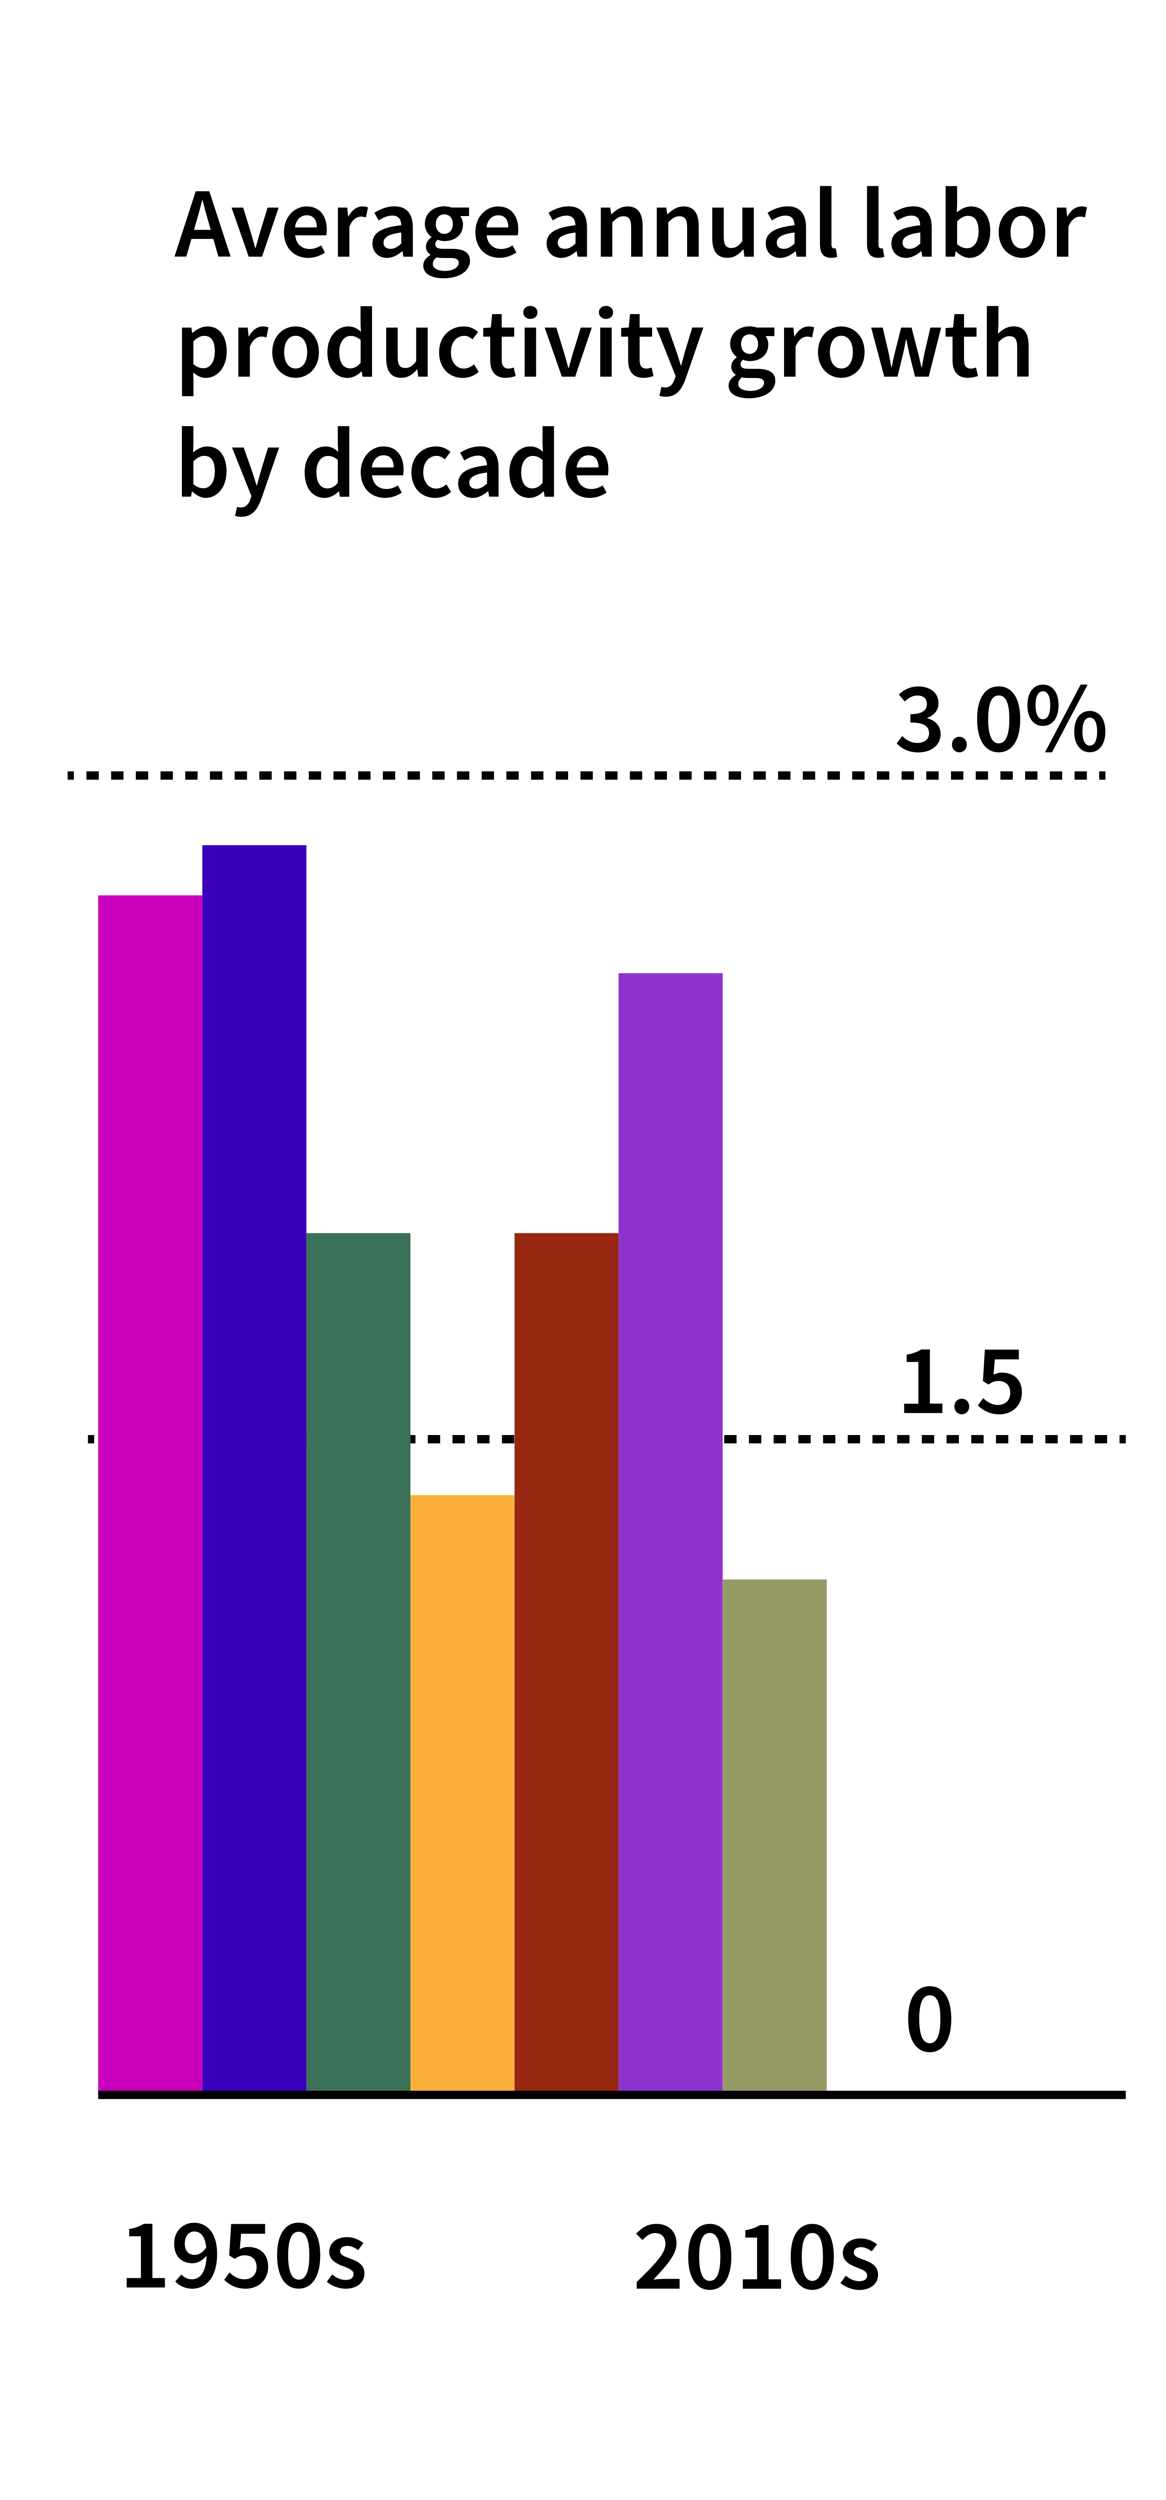 <?xml version="1.0" encoding="utf-8"?>
<!-- Generator: Adobe Illustrator 25.4.1, SVG Export Plug-In . SVG Version: 6.00 Build 0)  -->
<svg version="1.1" id="Layer_1" xmlns="http://www.w3.org/2000/svg" xmlns:xlink="http://www.w3.org/1999/xlink" x="0px" y="0px"
	 viewBox="0 0 140 300" style="enable-background:new 0 0 140 300;" xml:space="preserve">
<style type="text/css">
	.st0{fill:none;stroke:#000000;stroke-miterlimit:10;}
	.st1{fill:none;stroke:#000000;stroke-miterlimit:10;stroke-dasharray:1.483,1.483;}
	.st2{fill:#C900BB;}
	.st3{fill:#3B00BB;}
	.st4{fill:#3B7159;}
	.st5{fill:#FBB03B;}
	.st6{fill:#972711;}
	.st7{fill:#8D33CD;}
	.st8{fill:#979965;}
</style>
<g>
	<g>
		<line class="st0" x1="135.17" y1="172.7" x2="134.42" y2="172.7"/>
		<line class="st1" x1="132.93" y1="172.7" x2="12.05" y2="172.7"/>
		<line class="st0" x1="11.31" y1="172.7" x2="10.56" y2="172.7"/>
	</g>
</g>
<g>
	<g>
		<path d="M23.5,22.95h1.63l2.56,7.84h-1.47l-1.19-4.17c-0.25-0.83-0.48-1.72-0.71-2.59h-0.05c-0.22,0.87-0.45,1.76-0.7,2.59
			l-1.2,4.17h-1.42L23.5,22.95z M22.45,27.58h3.69v1.09h-3.69V27.58z"/>
		<path d="M27.8,24.91h1.4l0.94,3.06c0.16,0.58,0.34,1.19,0.5,1.78h0.05c0.16-0.59,0.34-1.19,0.5-1.78l0.94-3.06h1.33l-2,5.89h-1.6
			L27.8,24.91z"/>
		<path d="M34.09,27.86c0-1.91,1.33-3.09,2.72-3.09c1.59,0,2.43,1.15,2.43,2.8c0,0.26-0.03,0.53-0.06,0.67h-3.74
			c0.12,1.05,0.79,1.64,1.74,1.64c0.5,0,0.94-0.16,1.37-0.43l0.47,0.86c-0.56,0.38-1.27,0.64-2.02,0.64
			C35.36,30.94,34.09,29.8,34.09,27.86z M38.04,27.29c0-0.91-0.4-1.46-1.21-1.46c-0.69,0-1.29,0.51-1.41,1.46H38.04z"/>
		<path d="M40.56,24.91h1.13l0.11,1.05h0.04c0.42-0.77,1.04-1.19,1.67-1.19c0.3,0,0.49,0.04,0.67,0.12l-0.24,1.2
			c-0.21-0.06-0.36-0.1-0.6-0.1c-0.47,0-1.04,0.32-1.39,1.22v3.59h-1.38V24.91z"/>
		<path d="M44.72,29.21c0-1.26,1.05-1.92,3.46-2.18c-0.02-0.63-0.27-1.16-1.07-1.16c-0.58,0-1.14,0.26-1.65,0.58l-0.51-0.92
			c0.65-0.41,1.48-0.77,2.42-0.77c1.47,0,2.2,0.91,2.2,2.55v3.49h-1.13l-0.11-0.65h-0.04c-0.53,0.45-1.13,0.8-1.83,0.8
			C45.43,30.94,44.72,30.24,44.72,29.21z M48.18,29.22v-1.32c-1.6,0.2-2.13,0.62-2.13,1.21c0,0.52,0.35,0.75,0.85,0.75
			C47.38,29.86,47.75,29.62,48.18,29.22z"/>
		<path d="M50.82,31.87c0-0.5,0.31-0.93,0.85-1.26v-0.05c-0.3-0.2-0.53-0.51-0.53-0.98c0-0.46,0.31-0.86,0.65-1.1v-0.05
			c-0.4-0.3-0.78-0.86-0.78-1.55c0-1.35,1.09-2.12,2.33-2.12c0.33,0,0.63,0.06,0.87,0.14h2.11v1.03h-1.07
			c0.19,0.22,0.34,0.59,0.34,0.99c0,1.31-0.99,2.01-2.24,2.01c-0.25,0-0.53-0.05-0.8-0.16c-0.18,0.15-0.29,0.3-0.29,0.56
			c0,0.33,0.24,0.53,0.96,0.53h1.05c1.41,0,2.16,0.44,2.16,1.45c0,1.16-1.22,2.08-3.14,2.08C51.87,33.4,50.82,32.9,50.82,31.87z
			 M55.08,31.55c0-0.46-0.36-0.59-1.04-0.59h-0.81c-0.32,0-0.57-0.02-0.8-0.08c-0.32,0.24-0.46,0.5-0.46,0.78
			c0,0.54,0.58,0.85,1.5,0.85C54.44,32.5,55.08,32.06,55.08,31.55z M54.37,26.88c0-0.74-0.45-1.16-1.02-1.16s-1.02,0.42-1.02,1.16
			c0,0.75,0.46,1.19,1.02,1.19C53.91,28.06,54.37,27.63,54.37,26.88z"/>
		<path d="M57.08,27.86c0-1.91,1.33-3.09,2.72-3.09c1.59,0,2.43,1.15,2.43,2.8c0,0.26-0.03,0.53-0.06,0.67h-3.74
			c0.12,1.05,0.79,1.64,1.74,1.64c0.5,0,0.94-0.16,1.37-0.43L62,30.3c-0.56,0.38-1.27,0.64-2.02,0.64
			C58.35,30.94,57.08,29.8,57.08,27.86z M61.03,27.29c0-0.91-0.4-1.46-1.21-1.46c-0.69,0-1.29,0.51-1.41,1.46H61.03z"/>
		<path d="M65.63,29.21c0-1.26,1.05-1.92,3.46-2.18c-0.02-0.63-0.27-1.16-1.07-1.16c-0.58,0-1.14,0.26-1.65,0.58l-0.51-0.92
			c0.65-0.41,1.48-0.77,2.42-0.77c1.47,0,2.2,0.91,2.2,2.55v3.49h-1.13l-0.11-0.65H69.2c-0.53,0.45-1.13,0.8-1.83,0.8
			C66.34,30.94,65.63,30.24,65.63,29.21z M69.1,29.22v-1.32c-1.6,0.2-2.13,0.62-2.13,1.21c0,0.52,0.35,0.75,0.85,0.75
			C68.3,29.86,68.66,29.62,69.1,29.22z"/>
		<path d="M72.14,24.91h1.13l0.11,0.8h0.04c0.53-0.51,1.13-0.94,1.93-0.94c1.26,0,1.81,0.85,1.81,2.34v3.69h-1.38v-3.52
			c0-0.97-0.28-1.33-0.92-1.33c-0.52,0-0.86,0.25-1.34,0.73v4.12h-1.38V24.91z"/>
		<path d="M78.86,24.91H80l0.11,0.8h0.04c0.53-0.51,1.13-0.94,1.93-0.94c1.26,0,1.81,0.85,1.81,2.34v3.69H82.5v-3.52
			c0-0.97-0.28-1.33-0.92-1.33c-0.52,0-0.86,0.25-1.34,0.73v4.12h-1.38V24.91z"/>
		<path d="M85.52,28.6v-3.69h1.38v3.52c0,0.97,0.28,1.33,0.92,1.33c0.52,0,0.86-0.24,1.31-0.82v-4.03h1.38v5.89h-1.13l-0.11-0.87
			h-0.04c-0.52,0.61-1.09,1.01-1.9,1.01C86.07,30.94,85.52,30.09,85.52,28.6z"/>
		<path d="M91.94,29.21c0-1.26,1.05-1.92,3.46-2.18c-0.02-0.63-0.27-1.16-1.07-1.16c-0.58,0-1.14,0.26-1.66,0.58l-0.51-0.92
			c0.65-0.41,1.48-0.77,2.42-0.77c1.47,0,2.2,0.91,2.2,2.55v3.49h-1.13l-0.11-0.65h-0.04c-0.53,0.45-1.13,0.8-1.83,0.8
			C92.65,30.94,91.94,30.24,91.94,29.21z M95.4,29.22v-1.32c-1.6,0.2-2.13,0.62-2.13,1.21c0,0.52,0.36,0.75,0.85,0.75
			C94.6,29.86,94.97,29.62,95.4,29.22z"/>
		<path d="M98.45,29.28v-6.96h1.38v7.03c0,0.34,0.15,0.46,0.3,0.46c0.06,0,0.11,0,0.22-0.02l0.17,1.03
			c-0.17,0.07-0.4,0.12-0.73,0.12C98.81,30.94,98.45,30.31,98.45,29.28z"/>
		<path d="M104.1,29.28v-6.96h1.38v7.03c0,0.34,0.15,0.46,0.3,0.46c0.06,0,0.11,0,0.22-0.02l0.17,1.03
			c-0.17,0.07-0.4,0.12-0.73,0.12C104.46,30.94,104.1,30.31,104.1,29.28z"/>
		<path d="M107.03,29.21c0-1.26,1.05-1.92,3.46-2.18c-0.02-0.63-0.27-1.16-1.07-1.16c-0.58,0-1.14,0.26-1.66,0.58l-0.51-0.92
			c0.65-0.41,1.48-0.77,2.42-0.77c1.47,0,2.2,0.91,2.2,2.55v3.49h-1.13l-0.11-0.65h-0.04c-0.53,0.45-1.13,0.8-1.83,0.8
			C107.74,30.94,107.03,30.24,107.03,29.21z M110.5,29.22v-1.32c-1.6,0.2-2.13,0.62-2.13,1.21c0,0.52,0.36,0.75,0.85,0.75
			C109.7,29.86,110.06,29.62,110.5,29.22z"/>
		<path d="M114.79,30.18h-0.04l-0.12,0.62h-1.09v-8.47h1.38v2.19l-0.04,0.98c0.49-0.43,1.1-0.73,1.7-0.73
			c1.47,0,2.32,1.18,2.32,2.99c0,2.02-1.2,3.19-2.51,3.19C115.86,30.94,115.28,30.67,114.79,30.18z M117.49,27.77
			c0-1.18-0.38-1.87-1.28-1.87c-0.43,0-0.84,0.22-1.29,0.66v2.74c0.41,0.36,0.84,0.49,1.18,0.49
			C116.89,29.8,117.49,29.11,117.49,27.77z"/>
		<path d="M119.91,27.86c0-1.96,1.33-3.09,2.8-3.09s2.8,1.13,2.8,3.09c0,1.95-1.33,3.08-2.8,3.08S119.91,29.81,119.91,27.86z
			 M124.09,27.86c0-1.18-0.52-1.97-1.38-1.97s-1.38,0.79-1.38,1.97s0.52,1.96,1.38,1.96S124.09,29.04,124.09,27.86z"/>
		<path d="M126.89,24.91h1.13l0.11,1.05h0.04c0.42-0.77,1.04-1.19,1.67-1.19c0.3,0,0.49,0.04,0.67,0.12l-0.24,1.2
			c-0.21-0.06-0.36-0.1-0.6-0.1c-0.47,0-1.04,0.32-1.39,1.22v3.59h-1.38V24.91z"/>
		<path d="M21.84,39.31h1.13l0.11,0.63h0.04c0.5-0.43,1.13-0.77,1.78-0.77c1.47,0,2.32,1.18,2.32,3c0,2.01-1.2,3.18-2.51,3.18
			c-0.52,0-1.04-0.24-1.52-0.65l0.04,0.98v1.86h-1.38V39.31z M25.79,42.17c0-1.18-0.38-1.87-1.28-1.87c-0.43,0-0.83,0.22-1.29,0.66
			v2.74c0.42,0.36,0.84,0.49,1.18,0.49C25.19,44.2,25.79,43.51,25.79,42.17z"/>
		<path d="M28.61,39.31h1.13l0.11,1.05h0.04c0.42-0.77,1.04-1.19,1.67-1.19c0.3,0,0.49,0.04,0.67,0.12l-0.24,1.2
			c-0.21-0.06-0.36-0.1-0.6-0.1c-0.47,0-1.04,0.32-1.39,1.22v3.59h-1.38V39.31z"/>
		<path d="M32.69,42.26c0-1.96,1.33-3.09,2.8-3.09c1.47,0,2.8,1.13,2.8,3.09c0,1.95-1.33,3.08-2.8,3.08
			C34.03,45.34,32.69,44.21,32.69,42.26z M36.88,42.26c0-1.18-0.52-1.97-1.38-1.97c-0.86,0-1.38,0.79-1.38,1.97s0.52,1.96,1.38,1.96
			C36.36,44.21,36.88,43.44,36.88,42.26z"/>
		<path d="M39.31,42.26c0-1.92,1.2-3.09,2.49-3.09c0.67,0,1.09,0.25,1.54,0.65l-0.05-0.95v-2.13h1.38v8.47h-1.13l-0.11-0.64H43.4
			c-0.44,0.44-1.04,0.78-1.67,0.78C40.26,45.34,39.31,44.2,39.31,42.26z M43.3,43.54v-2.74c-0.4-0.36-0.8-0.49-1.2-0.49
			c-0.75,0-1.37,0.71-1.37,1.94c0,1.28,0.49,1.96,1.34,1.96C42.53,44.2,42.91,44,43.3,43.54z"/>
		<path d="M46.37,43v-3.69h1.38v3.52c0,0.97,0.28,1.33,0.92,1.33c0.52,0,0.86-0.24,1.3-0.82v-4.03h1.38v5.89h-1.13l-0.11-0.87h-0.04
			c-0.52,0.61-1.09,1.01-1.9,1.01C46.92,45.34,46.37,44.49,46.37,43z"/>
		<path d="M52.72,42.26c0-1.96,1.39-3.09,2.96-3.09c0.75,0,1.3,0.29,1.72,0.66l-0.67,0.9c-0.31-0.27-0.61-0.43-0.98-0.43
			c-0.95,0-1.61,0.79-1.61,1.97s0.65,1.96,1.56,1.96c0.46,0,0.88-0.23,1.22-0.51l0.56,0.91c-0.55,0.49-1.25,0.72-1.92,0.72
			C53.96,45.34,52.72,44.21,52.72,42.26z"/>
		<path d="M58.86,43.21V40.4h-0.84v-1.04l0.91-0.06l0.16-1.61h1.15v1.61h1.5v1.1h-1.5v2.8c0,0.69,0.27,1.03,0.83,1.03
			c0.2,0,0.44-0.07,0.61-0.13l0.24,1.02c-0.32,0.11-0.73,0.22-1.2,0.22C59.37,45.34,58.86,44.48,58.86,43.21z"/>
		<path d="M62.83,37.49c0-0.47,0.36-0.78,0.85-0.78c0.49,0,0.85,0.32,0.85,0.78c0,0.46-0.36,0.78-0.85,0.78
			C63.19,38.27,62.83,37.95,62.83,37.49z M62.99,39.31h1.38v5.89h-1.38V39.31z"/>
		<path d="M65.4,39.31h1.4l0.94,3.06c0.16,0.58,0.34,1.19,0.5,1.78h0.05c0.16-0.59,0.34-1.19,0.5-1.78l0.94-3.06h1.33l-2,5.89h-1.6
			L65.4,39.31z"/>
		<path d="M71.91,37.49c0-0.47,0.36-0.78,0.85-0.78s0.85,0.32,0.85,0.78c0,0.46-0.37,0.78-0.85,0.78S71.91,37.95,71.91,37.49z
			 M72.07,39.31h1.38v5.89h-1.38V39.31z"/>
		<path d="M75.42,43.21V40.4h-0.84v-1.04l0.91-0.06l0.16-1.61h1.15v1.61h1.5v1.1h-1.5v2.8c0,0.69,0.27,1.03,0.83,1.03
			c0.2,0,0.44-0.07,0.61-0.13l0.23,1.02c-0.32,0.11-0.73,0.22-1.2,0.22C75.92,45.34,75.42,44.48,75.42,43.21z"/>
		<path d="M79.17,47.49l0.25-1.07c0.11,0.03,0.28,0.08,0.42,0.08c0.62,0,0.98-0.42,1.17-1.01l0.11-0.37l-2.32-5.82h1.4l1.02,2.89
			c0.18,0.52,0.35,1.1,0.52,1.66h0.05c0.15-0.55,0.3-1.13,0.45-1.66l0.88-2.89h1.33l-2.13,6.16c-0.49,1.33-1.11,2.15-2.39,2.15
			C79.61,47.61,79.38,47.57,79.17,47.49z"/>
		<path d="M87.48,46.27c0-0.5,0.31-0.93,0.85-1.26v-0.05c-0.3-0.2-0.53-0.51-0.53-0.98c0-0.46,0.31-0.86,0.65-1.1v-0.05
			c-0.4-0.3-0.78-0.86-0.78-1.55c0-1.35,1.09-2.12,2.33-2.12c0.33,0,0.63,0.06,0.87,0.14h2.11v1.03h-1.07
			c0.19,0.22,0.34,0.59,0.34,0.99c0,1.31-0.99,2.01-2.24,2.01c-0.25,0-0.53-0.05-0.8-0.16c-0.18,0.15-0.29,0.3-0.29,0.56
			c0,0.33,0.24,0.53,0.96,0.53h1.05c1.41,0,2.16,0.44,2.16,1.45c0,1.16-1.22,2.08-3.14,2.08C88.53,47.8,87.48,47.3,87.48,46.27z
			 M91.74,45.95c0-0.46-0.37-0.59-1.04-0.59H89.9c-0.32,0-0.57-0.02-0.8-0.08c-0.32,0.24-0.46,0.5-0.46,0.78
			c0,0.54,0.58,0.85,1.5,0.85C91.1,46.9,91.74,46.46,91.74,45.95z M91.02,41.28c0-0.74-0.45-1.16-1.02-1.16
			c-0.58,0-1.02,0.42-1.02,1.16c0,0.75,0.46,1.19,1.02,1.19C90.57,42.46,91.02,42.03,91.02,41.28z"/>
		<path d="M94.13,39.31h1.13l0.11,1.05h0.04c0.42-0.77,1.04-1.19,1.67-1.19c0.3,0,0.49,0.04,0.67,0.12l-0.24,1.2
			c-0.21-0.06-0.36-0.1-0.6-0.1c-0.47,0-1.04,0.32-1.39,1.22v3.59h-1.38V39.31z"/>
		<path d="M98.21,42.26c0-1.96,1.33-3.09,2.8-3.09s2.8,1.13,2.8,3.09c0,1.95-1.33,3.08-2.8,3.08S98.21,44.21,98.21,42.26z
			 M102.4,42.26c0-1.18-0.52-1.97-1.38-1.97s-1.38,0.79-1.38,1.97s0.52,1.96,1.38,1.96S102.4,43.44,102.4,42.26z"/>
		<path d="M104.6,39.31h1.39l0.71,3.06c0.12,0.57,0.2,1.12,0.31,1.7h0.05c0.12-0.58,0.23-1.14,0.37-1.7l0.77-3.06h1.25l0.79,3.06
			c0.14,0.57,0.26,1.12,0.39,1.7h0.05c0.12-0.58,0.2-1.13,0.32-1.7l0.71-3.06h1.29l-1.49,5.89h-1.64l-0.69-2.75
			c-0.12-0.55-0.23-1.09-0.35-1.71h-0.05c-0.12,0.62-0.22,1.17-0.35,1.72l-0.67,2.74h-1.59L104.6,39.31z"/>
		<path d="M114.37,43.21V40.4h-0.84v-1.04l0.91-0.06l0.16-1.61h1.15v1.61h1.5v1.1h-1.5v2.8c0,0.69,0.27,1.03,0.83,1.03
			c0.2,0,0.44-0.07,0.61-0.13l0.23,1.02c-0.32,0.11-0.73,0.22-1.2,0.22C114.88,45.34,114.37,44.48,114.37,43.21z"/>
		<path d="M118.5,36.72h1.38v2.19l-0.06,1.14c0.49-0.47,1.08-0.89,1.88-0.89c1.26,0,1.81,0.85,1.81,2.34v3.69h-1.38v-3.52
			c0-0.97-0.28-1.33-0.92-1.33c-0.52,0-0.86,0.25-1.34,0.73v4.12h-1.38V36.72z"/>
		<path d="M23.09,58.98h-0.04l-0.12,0.62h-1.09v-8.47h1.38v2.19l-0.04,0.98c0.49-0.43,1.1-0.73,1.7-0.73c1.47,0,2.32,1.18,2.32,2.99
			c0,2.02-1.2,3.19-2.51,3.19C24.16,59.74,23.58,59.47,23.09,58.98z M25.79,56.57c0-1.18-0.38-1.87-1.28-1.87
			c-0.43,0-0.84,0.22-1.29,0.66v2.74c0.41,0.36,0.84,0.49,1.18,0.49C25.19,58.6,25.79,57.91,25.79,56.57z"/>
		<path d="M28.22,61.89l0.25-1.07c0.11,0.03,0.28,0.08,0.42,0.08c0.62,0,0.98-0.42,1.18-1.01l0.11-0.37l-2.32-5.82h1.4l1.02,2.89
			c0.18,0.52,0.35,1.1,0.52,1.66h0.05c0.15-0.55,0.3-1.13,0.45-1.66l0.88-2.89h1.33l-2.13,6.16c-0.49,1.33-1.11,2.15-2.39,2.15
			C28.66,62.01,28.43,61.97,28.22,61.89z"/>
		<path d="M36.58,56.66c0-1.92,1.2-3.09,2.49-3.09c0.67,0,1.09,0.25,1.54,0.65l-0.05-0.95v-2.13h1.38v8.47h-1.13l-0.11-0.64h-0.04
			c-0.44,0.44-1.04,0.78-1.67,0.78C37.53,59.74,36.58,58.6,36.58,56.66z M40.56,57.94v-2.74c-0.4-0.36-0.8-0.49-1.2-0.49
			c-0.75,0-1.37,0.71-1.37,1.94c0,1.28,0.49,1.96,1.34,1.96C39.79,58.6,40.17,58.4,40.56,57.94z"/>
		<path d="M43.31,56.66c0-1.91,1.33-3.09,2.72-3.09c1.59,0,2.43,1.15,2.43,2.8c0,0.26-0.03,0.53-0.06,0.67h-3.74
			c0.12,1.05,0.79,1.64,1.74,1.64c0.5,0,0.94-0.16,1.37-0.43l0.47,0.86c-0.56,0.38-1.27,0.64-2.02,0.64
			C44.59,59.74,43.31,58.6,43.31,56.66z M47.27,56.09c0-0.91-0.4-1.46-1.21-1.46c-0.69,0-1.29,0.51-1.41,1.46H47.27z"/>
		<path d="M49.4,56.66c0-1.96,1.39-3.09,2.96-3.09c0.75,0,1.3,0.29,1.72,0.66l-0.67,0.9c-0.31-0.27-0.61-0.43-0.98-0.43
			c-0.95,0-1.61,0.79-1.61,1.97s0.65,1.96,1.56,1.96c0.46,0,0.88-0.23,1.22-0.51l0.56,0.91c-0.55,0.49-1.25,0.72-1.92,0.72
			C50.63,59.74,49.4,58.61,49.4,56.66z"/>
		<path d="M55.01,58.01c0-1.26,1.05-1.92,3.46-2.18c-0.02-0.63-0.27-1.16-1.07-1.16c-0.58,0-1.14,0.26-1.65,0.58l-0.51-0.92
			c0.65-0.41,1.48-0.77,2.42-0.77c1.47,0,2.2,0.91,2.2,2.55v3.49h-1.13l-0.11-0.65h-0.04c-0.53,0.45-1.13,0.8-1.83,0.8
			C55.72,59.74,55.01,59.04,55.01,58.01z M58.48,58.02v-1.32c-1.6,0.2-2.13,0.62-2.13,1.21c0,0.52,0.35,0.75,0.85,0.75
			C57.68,58.66,58.04,58.42,58.48,58.02z"/>
		<path d="M61.16,56.66c0-1.92,1.2-3.09,2.49-3.09c0.67,0,1.09,0.25,1.54,0.65l-0.05-0.95v-2.13h1.38v8.47H65.4l-0.11-0.64h-0.04
			c-0.44,0.44-1.04,0.78-1.67,0.78C62.11,59.74,61.16,58.6,61.16,56.66z M65.15,57.94v-2.74c-0.4-0.36-0.8-0.49-1.2-0.49
			c-0.75,0-1.37,0.71-1.37,1.94c0,1.28,0.49,1.96,1.34,1.96C64.38,58.6,64.76,58.4,65.15,57.94z"/>
		<path d="M67.9,56.66c0-1.91,1.33-3.09,2.72-3.09c1.59,0,2.43,1.15,2.43,2.8c0,0.26-0.03,0.53-0.06,0.67h-3.74
			c0.12,1.05,0.79,1.64,1.74,1.64c0.5,0,0.94-0.16,1.37-0.43l0.47,0.86c-0.56,0.38-1.27,0.64-2.02,0.64
			C69.18,59.74,67.9,58.6,67.9,56.66z M71.86,56.09c0-0.91-0.4-1.46-1.21-1.46c-0.69,0-1.29,0.51-1.41,1.46H71.86z"/>
	</g>
</g>
<g>
	<g>
		<path d="M107.67,89.2l0.66-0.88c0.46,0.46,1.04,0.83,1.81,0.83c0.83,0,1.41-0.43,1.41-1.15c0-0.79-0.51-1.3-2.24-1.3V85.7
			c1.49,0,1.98-0.52,1.98-1.22c0-0.64-0.42-1.02-1.13-1.02c-0.59,0-1.07,0.28-1.53,0.72l-0.71-0.85c0.65-0.58,1.38-0.96,2.3-0.96
			c1.46,0,2.46,0.73,2.46,2.02c0,0.85-0.5,1.43-1.33,1.75v0.05c0.9,0.24,1.59,0.88,1.59,1.9c0,1.39-1.21,2.2-2.68,2.2
			C109.03,90.28,108.21,89.8,107.67,89.2z"/>
		<path d="M114.3,89.35c0-0.54,0.39-0.94,0.89-0.94c0.5,0,0.89,0.4,0.89,0.94c0,0.53-0.39,0.93-0.89,0.93
			C114.69,90.28,114.3,89.88,114.3,89.35z"/>
		<path d="M117.32,86.29c0-2.58,1.01-3.93,2.59-3.93s2.59,1.36,2.59,3.93c0,2.58-1.01,3.99-2.59,3.99S117.32,88.87,117.32,86.29z
			 M121.19,86.29c0-2.16-0.53-2.84-1.27-2.84c-0.74,0-1.27,0.69-1.27,2.84c0,2.16,0.53,2.91,1.27,2.91
			C120.65,89.19,121.19,88.45,121.19,86.29z"/>
		<path d="M123.36,84.62c0-1.57,0.77-2.47,1.87-2.47c1.1,0,1.87,0.9,1.87,2.47c0,1.58-0.77,2.49-1.87,2.49
			C124.12,87.11,123.36,86.2,123.36,84.62z M126.1,84.62c0-1.18-0.38-1.67-0.88-1.67c-0.5,0-0.88,0.49-0.88,1.67
			s0.37,1.69,0.88,1.69C125.73,86.31,126.1,85.8,126.1,84.62z M129.75,82.15h0.84l-4.28,8.13h-0.84L129.75,82.15z M128.98,87.78
			c0-1.57,0.77-2.47,1.87-2.47s1.87,0.9,1.87,2.47c0,1.58-0.77,2.49-1.87,2.49S128.98,89.36,128.98,87.78z M131.73,87.78
			c0-1.18-0.37-1.67-0.88-1.67s-0.88,0.49-0.88,1.67s0.37,1.69,0.88,1.69S131.73,88.96,131.73,87.78z"/>
	</g>
</g>
<g>
	<g>
		<path d="M108.56,168.44h1.71v-5.01h-1.41v-0.87c0.76-0.14,1.28-0.33,1.76-0.63h1.03v6.5h1.5v1.13h-4.59V168.44z"/>
		<path d="M114.59,168.78c0-0.54,0.39-0.94,0.89-0.94s0.89,0.4,0.89,0.94c0,0.53-0.39,0.93-0.89,0.93S114.59,169.31,114.59,168.78z"
			/>
		<path d="M117.41,168.65l0.64-0.88c0.46,0.44,1.01,0.82,1.78,0.82c0.85,0,1.47-0.54,1.47-1.46c0-0.91-0.57-1.42-1.4-1.42
			c-0.49,0-0.76,0.13-1.22,0.43l-0.66-0.42l0.23-3.77h4.08v1.17h-2.88l-0.16,1.84c0.32-0.16,0.62-0.25,1.01-0.25
			c1.31,0,2.4,0.74,2.4,2.38c0,1.67-1.28,2.63-2.69,2.63C118.78,169.71,117.98,169.21,117.41,168.65z"/>
	</g>
</g>
<g>
	<g>
		<path d="M109.04,242.27c0-2.58,1.01-3.93,2.59-3.93s2.59,1.36,2.59,3.93c0,2.58-1.01,3.99-2.59,3.99S109.04,244.84,109.04,242.27z
			 M112.91,242.27c0-2.16-0.53-2.84-1.27-2.84s-1.27,0.69-1.27,2.84s0.53,2.91,1.27,2.91S112.91,244.42,112.91,242.27z"/>
	</g>
</g>
<g>
	<g>
		<path d="M15.21,273.36h1.71v-5.01h-1.41v-0.87c0.76-0.14,1.28-0.34,1.76-0.63h1.03v6.51h1.5v1.13h-4.59V273.36z"/>
		<path d="M21.04,273.77l0.74-0.84c0.28,0.33,0.76,0.58,1.22,0.58c1,0,1.8-0.77,1.8-3.07c0-1.89-0.6-2.67-1.47-2.67
			c-0.63,0-1.14,0.52-1.14,1.45c0,0.9,0.45,1.36,1.2,1.36c0.45,0,0.98-0.26,1.41-0.95l0.06,0.97c-0.44,0.61-1.15,0.98-1.72,0.98
			c-1.31,0-2.23-0.77-2.23-2.36c0-1.53,1.09-2.5,2.4-2.5c1.49,0,2.76,1.16,2.76,3.73c0,2.96-1.43,4.19-3,4.19
			C22.17,274.63,21.5,274.25,21.04,273.77z"/>
		<path d="M26.92,273.57l0.64-0.88c0.46,0.44,1.01,0.82,1.78,0.82c0.85,0,1.47-0.54,1.47-1.46c0-0.91-0.57-1.42-1.41-1.42
			c-0.48,0-0.76,0.13-1.22,0.43l-0.66-0.42l0.23-3.77h4.08v1.17h-2.88l-0.16,1.84c0.32-0.16,0.62-0.25,1.01-0.25
			c1.31,0,2.4,0.74,2.4,2.38c0,1.67-1.28,2.63-2.69,2.63C28.29,274.63,27.48,274.14,26.92,273.57z"/>
		<path d="M33.27,270.64c0-2.58,1.01-3.93,2.59-3.93s2.59,1.36,2.59,3.93c0,2.58-1.01,3.99-2.59,3.99S33.27,273.22,33.27,270.64z
			 M37.14,270.64c0-2.16-0.53-2.84-1.27-2.84s-1.27,0.69-1.27,2.84c0,2.16,0.53,2.91,1.27,2.91S37.14,272.8,37.14,270.64z"/>
		<path d="M39.24,273.81l0.64-0.88c0.52,0.41,1.03,0.66,1.63,0.66c0.64,0,0.94-0.3,0.94-0.71c0-0.49-0.64-0.71-1.27-0.95
			c-0.77-0.29-1.65-0.73-1.65-1.72c0-1.02,0.83-1.76,2.14-1.76c0.82,0,1.48,0.33,1.96,0.71L43,270.01c-0.41-0.3-0.83-0.51-1.29-0.51
			c-0.59,0-0.87,0.28-0.87,0.65c0,0.47,0.59,0.64,1.23,0.88c0.8,0.3,1.69,0.68,1.69,1.78c0,1.01-0.8,1.83-2.29,1.83
			C40.66,274.63,39.81,274.29,39.24,273.81z"/>
	</g>
</g>
<g>
	<g>
		<path d="M76.45,273.83c2.12-2.06,3.45-3.4,3.45-4.56c0-0.8-0.44-1.31-1.26-1.31c-0.59,0-1.08,0.39-1.49,0.84l-0.77-0.76
			c0.7-0.75,1.4-1.18,2.44-1.18c1.46,0,2.41,0.93,2.41,2.34c0,1.36-1.26,2.75-2.78,4.34c0.4-0.04,0.91-0.08,1.28-0.08h1.87v1.17
			h-5.15V273.83z"/>
		<path d="M82.63,270.79c0-2.58,1.01-3.93,2.59-3.93s2.59,1.36,2.59,3.93c0,2.58-1.01,3.99-2.59,3.99S82.63,273.37,82.63,270.79z
			 M86.49,270.79c0-2.16-0.53-2.84-1.27-2.84c-0.74,0-1.27,0.69-1.27,2.84c0,2.16,0.53,2.91,1.27,2.91
			C85.96,273.69,86.49,272.95,86.49,270.79z"/>
		<path d="M89.19,273.51h1.71v-5.01h-1.41v-0.87c0.76-0.14,1.28-0.34,1.76-0.63h1.03v6.51h1.5v1.13h-4.59V273.51z"/>
		<path d="M94.94,270.79c0-2.58,1.01-3.93,2.59-3.93s2.59,1.36,2.59,3.93c0,2.58-1.01,3.99-2.59,3.99S94.94,273.37,94.94,270.79z
			 M98.81,270.79c0-2.16-0.53-2.84-1.27-2.84c-0.74,0-1.27,0.69-1.27,2.84c0,2.16,0.53,2.91,1.27,2.91
			C98.27,273.69,98.81,272.95,98.81,270.79z"/>
		<path d="M100.91,273.96l0.64-0.88c0.52,0.41,1.03,0.66,1.63,0.66c0.64,0,0.94-0.3,0.94-0.71c0-0.49-0.64-0.71-1.27-0.95
			c-0.77-0.29-1.65-0.73-1.65-1.72c0-1.02,0.83-1.76,2.14-1.76c0.82,0,1.48,0.33,1.96,0.71l-0.63,0.85
			c-0.41-0.3-0.83-0.51-1.29-0.51c-0.59,0-0.87,0.28-0.87,0.65c0,0.47,0.59,0.64,1.23,0.88c0.8,0.3,1.69,0.68,1.69,1.78
			c0,1.01-0.8,1.83-2.29,1.83C102.33,274.78,101.48,274.43,100.91,273.96z"/>
	</g>
</g>
<rect x="11.79" y="107.44" class="st2" width="12.5" height="143.95"/>
<rect x="24.29" y="101.42" class="st3" width="12.5" height="149.96"/>
<rect x="36.78" y="147.97" class="st4" width="12.5" height="103.41"/>
<rect x="49.28" y="179.41" class="st5" width="12.5" height="71.97"/>
<rect x="61.78" y="147.97" class="st6" width="12.5" height="103.41"/>
<rect x="74.27" y="116.78" class="st7" width="12.5" height="134.6"/>
<rect x="86.77" y="189.53" class="st8" width="12.5" height="61.85"/>
<g id="Layer_2_00000023989454140446697500000017909616157431129225_">
</g>
<g>
	<g>
		<line class="st0" x1="132.73" y1="93.06" x2="131.98" y2="93.06"/>
		<line class="st1" x1="130.5" y1="93.06" x2="9.61" y2="93.06"/>
		<line class="st0" x1="8.87" y1="93.06" x2="8.12" y2="93.06"/>
	</g>
</g>
<line class="st0" x1="11.79" y1="251.38" x2="135.17" y2="251.38"/>
</svg>
